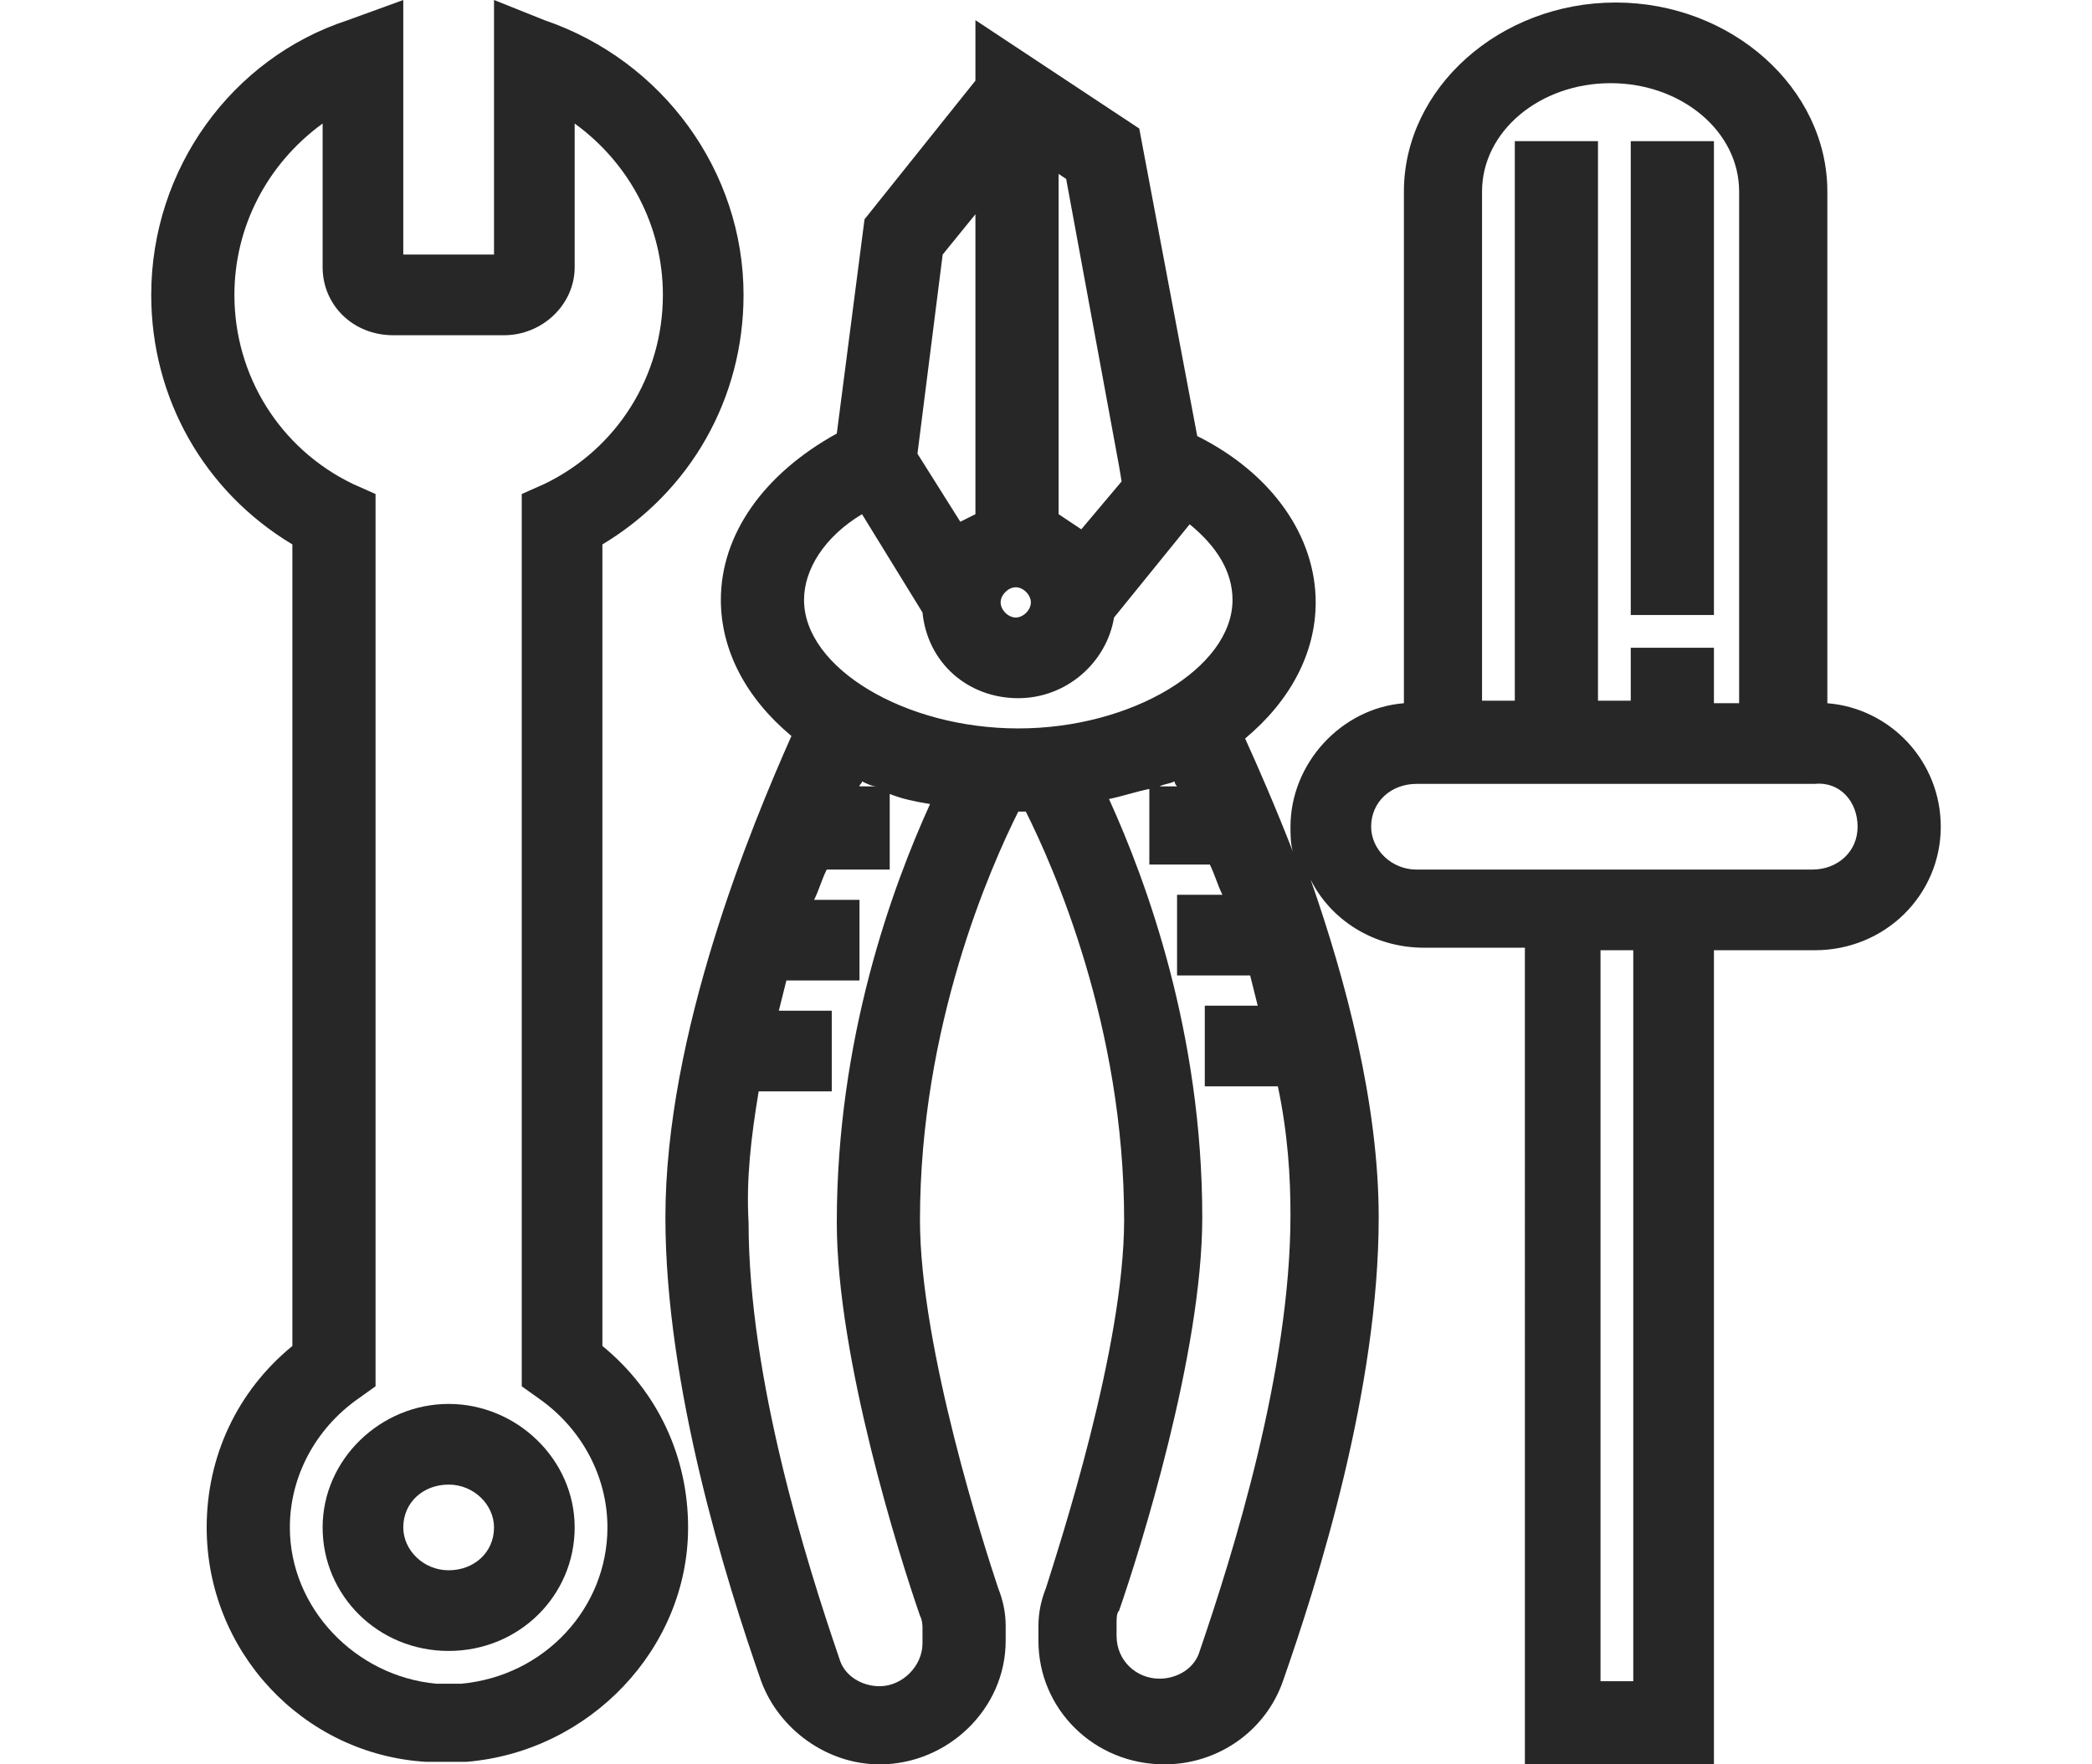 <?xml version="1.0" encoding="utf-8"?>
<!-- Generator: Adobe Illustrator 19.2.1, SVG Export Plug-In . SVG Version: 6.00 Build 0)  -->
<svg version="1.1" id="Слой_1" xmlns="http://www.w3.org/2000/svg" xmlns:xlink="http://www.w3.org/1999/xlink" x="0px" y="0px"
	 viewBox="0 0 83 70" style="enable-background:new 0 0 83 70;" xml:space="preserve">
<style type="text/css">
	.st0{fill:#272727;}
</style>
<g>
	<rect x="64.7" y="5.6" class="st0" width="3.3" height="18.8"/>
	<path class="st0" d="M72.5,27.9V7.6c0-4.1-3.8-7.5-8.4-7.5c-4.6,0-8.4,3.4-8.4,7.5v20.3c-2.5,0.2-4.5,2.4-4.5,4.9
		c0,0.3,0,0.7,0.1,1c-0.7-1.8-1.4-3.4-1.9-4.5c1.8-1.5,2.8-3.4,2.8-5.4c0-2.6-1.7-5.1-4.7-6.6L45.2,5.1l-6.5-4.3v2.4l-4.4,5.5
		l-1.1,8.5c-2.9,1.6-4.6,4-4.6,6.6c0,2,1,3.9,2.8,5.4c-1.6,3.6-5,11.8-5,19.1c0,6.7,2.4,14.4,3.8,18.4c0.7,1.9,2.6,3.3,4.7,3.3
		c2.7,0,5-2.2,5-4.9v-0.6c0-0.5-0.1-1-0.3-1.5c-0.5-1.5-3.1-9.5-3.1-14.6c0-7.7,2.8-14,3.9-16.2c0.1,0,0.2,0,0.3,0
		c1.1,2.2,3.9,8.5,3.9,16.2c0,5.1-2.6,13-3.1,14.6c-0.2,0.5-0.3,1-0.3,1.5v0.6c0,2.7,2.2,4.9,5,4.9c2.1,0,4-1.3,4.7-3.3
		c1.4-4,3.8-11.6,3.8-18.4c0-4.5-1.3-9.4-2.7-13.4c0.8,1.6,2.5,2.7,4.5,2.7h4V70H68V37.7h4c2.8,0,5-2.2,5-4.9
		C77,30.2,75,28.1,72.5,27.9z M39.7,23.9c0-0.3,0.3-0.6,0.6-0.6c0.3,0,0.6,0.3,0.6,0.6c0,0.3-0.3,0.6-0.6,0.6
		C40,24.5,39.7,24.2,39.7,23.9z M42.9,21c-0.3-0.2-0.6-0.4-0.9-0.6V6.9l0.3,0.2l2.1,11.4l0.1,0.6L42.9,21z M40.4,27.7
		c1.9,0,3.5-1.4,3.8-3.2l3-3.7c1.1,0.9,1.7,1.9,1.7,3c0,2.7-4,5.1-8.5,5.1c-4.5,0-8.5-2.4-8.5-5.1c0-1.2,0.8-2.5,2.3-3.4l2.4,3.9
		C36.8,26.3,38.4,27.7,40.4,27.7z M38.7,20.4c-0.2,0.1-0.4,0.2-0.6,0.3L36.4,18l1-7.9l1.3-1.6V20.4z M34.1,31.2
		c0-0.1,0.1-0.1,0.1-0.2c0.2,0.1,0.4,0.2,0.6,0.2H34.1z M30.1,43.3H33v-3.2h-2.1c0.1-0.4,0.2-0.8,0.3-1.2h2.9v-3.2h-1.8
		c0.2-0.4,0.3-0.8,0.5-1.2h2.5v-3c0.5,0.2,1,0.3,1.6,0.4c-1.5,3.3-3.7,9.3-3.7,16.6c0,5.4,2.5,13.3,3.3,15.6
		c0.1,0.2,0.1,0.4,0.1,0.5v0.6c0,0.9-0.8,1.7-1.7,1.7c-0.7,0-1.4-0.4-1.6-1.1c-1.3-3.8-3.6-11.1-3.6-17.3
		C29.6,46.8,29.8,45.1,30.1,43.3z M46.7,31.2H46c0.2-0.1,0.4-0.1,0.6-0.2C46.6,31,46.6,31.1,46.7,31.2z M44.3,64.4
		c0-0.2,0-0.4,0.1-0.5c0.8-2.3,3.3-10.2,3.3-15.6c0-7.3-2.2-13.3-3.7-16.6c0.5-0.1,1.1-0.3,1.6-0.4v3H48c0.2,0.4,0.3,0.8,0.5,1.2
		h-1.8v3.2h2.9c0.1,0.4,0.2,0.8,0.3,1.2h-2.1v3.2h2.9c0.4,1.9,0.5,3.6,0.5,5.1c0,6.2-2.3,13.5-3.6,17.3c-0.2,0.7-0.9,1.1-1.6,1.1
		c-0.9,0-1.7-0.7-1.7-1.7V64.4z M63.5,66.7v-29h1.3v29H63.5z M64.7,25.6v2.2h-1.3V5.6h-3.3v22.2h-1.3V7.6c0-2.4,2.3-4.3,5.1-4.3
		s5.1,1.9,5.1,4.3v20.3H68v-2.2H64.7z M73.7,32.8c0,1-0.8,1.7-1.8,1.7H56.2c-1,0-1.8-0.8-1.8-1.7c0-1,0.8-1.7,1.8-1.7H72
		C73,31,73.7,31.8,73.7,32.8z"/>
	<path class="st0" d="M23.9,53.4V21.6c3.5-2.1,5.6-5.8,5.6-9.9c0-4.9-3.2-9.3-7.9-10.9L19.6,0l0,10.1H16V0l-2.2,0.8
		C9.2,2.3,6,6.7,6,11.7c0,4.1,2.1,7.8,5.6,9.9v31.8c-2.2,1.8-3.4,4.4-3.4,7.2c0,4.9,3.8,9,8.7,9.3c0.3,0,0.5,0,0.8,0
		c0.3,0,0.5,0,0.8,0c4.9-0.4,8.8-4.5,8.8-9.3C27.3,57.8,26.1,55.2,23.9,53.4z M14.2,55.5l0.7-0.5V19.6L14,19.2
		c-2.9-1.4-4.7-4.3-4.7-7.5c0-2.7,1.3-5.2,3.5-6.8v5.7c0,1.5,1.2,2.7,2.8,2.7H20c1.5,0,2.8-1.2,2.8-2.7l0-5.7
		c2.2,1.6,3.5,4.1,3.5,6.8c0,3.2-1.8,6.1-4.7,7.5l-0.9,0.4V55l0.7,0.5c1.7,1.2,2.7,3.1,2.7,5.1c0,3.2-2.5,5.9-5.8,6.2l0,0
		c-0.3,0-0.6,0-1,0c-3.2-0.3-5.8-3-5.8-6.2C11.5,58.6,12.5,56.7,14.2,55.5z"/>
	<path class="st0" d="M17.8,65.5c2.8,0,5-2.2,5-4.9c0-2.7-2.3-4.9-5-4.9s-5,2.2-5,4.9C12.8,63.3,15,65.5,17.8,65.5z M16,60.6
		c0-1,0.8-1.7,1.8-1.7c1,0,1.8,0.8,1.8,1.7c0,1-0.8,1.7-1.8,1.7C16.8,62.3,16,61.5,16,60.6z"/>
</g>
</svg>
